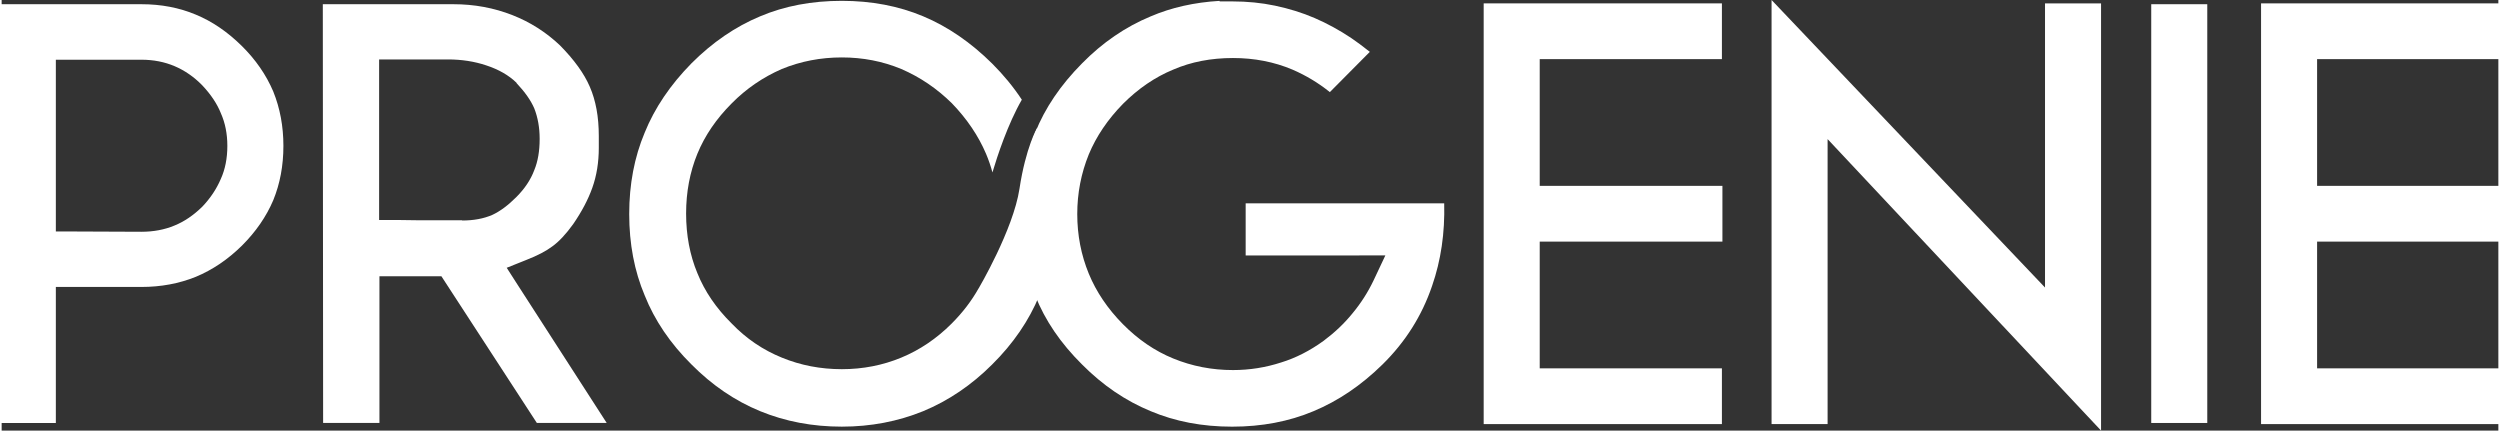 <?xml version="1.0" encoding="UTF-8" standalone="no"?>
<!-- Generator: Adobe Illustrator 24.3.0, SVG Export Plug-In . SVG Version: 6.00 Build 0)  -->
<svg
   version="1.1"
   id="Layer_1"
   x="0px"
   y="0px"
   viewBox="0 0 1220.819 210.54"
   xml:space="preserve"
   sodipodi:docname="Progenie_infinity_white.svg"
   width="1222.43"
   height="210.54"
   inkscape:version="1.1 (c4e8f9ed74, 2021-05-24)"
   xmlns:inkscape="http://www.inkscape.org/namespaces/inkscape"
   xmlns:sodipodi="http://sodipodi.sourceforge.net/DTD/sodipodi-0.dtd"
   xmlns="http://www.w3.org/2000/svg"
   xmlns:svg="http://www.w3.org/2000/svg"><rect x="0" y="0" width="1220.819" height="210.54" fill="#333333" stroke="none"/><defs
   id="defs131" /><sodipodi:namedview
   id="namedview129"
   pagecolor="#505050"
   bordercolor="#eeeeee"
   borderopacity="1"
   inkscape:pageshadow="0"
   inkscape:pageopacity="0"
   inkscape:pagecheckerboard="0"
   showgrid="false"
   viewbox-width="500"
   viewbox-height="300"
   fit-margin-top="0"
   fit-margin-left="0"
   fit-margin-right="0"
   fit-margin-bottom="0"
   inkscape:zoom="0.90473268"
   inkscape:cx="513.41132"
   inkscape:cy="53.606995"
   inkscape:window-width="1916"
   inkscape:window-height="1058"
   inkscape:window-x="0"
   inkscape:window-y="18"
   inkscape:window-maximized="1"
   inkscape:current-layer="Layer_1" />
<style
   type="text/css"
   id="style110">
	.st0{fill:#FFFFFF;}
</style>
<path
   class="st0"
   d="m 1221.28,1.65 v 27.26 h -80.55 -8.54 v 8.54 44.75 8.68 h 8.54 80.8 v 27.26 h -80.8 -8.54 v 8.54 44.75 8.68 h 8.54 80.55 v 27.26 h -80.55 -35.94 V 1.65 Z"
   id="path112" />
<path
   class="st0"
   d="M -0.9,148.85 V 71.19 2.06 h 35.94 33.32 c 9.64,0 18.5,1.7 26.58,5.09 7.99,3.3 15.47,8.4 22.45,15.28 6.79,6.7 11.94,14.14 15.42,22.31 3.3,8.17 4.96,17.03 4.96,26.58 0,9.64 -1.65,18.5 -4.96,26.58 -3.4,7.99 -8.49,15.38 -15.28,22.17 -6.89,6.79 -14.41,11.89 -22.58,15.28 -8.17,3.3 -17.03,4.96 -26.58,4.96 H 35.05 26.5 v 8.54 57.97 H -0.9 Z m 27.4,-35.66 h 8.54 l 33.32,0.14 c 5.88,0 11.25,-1.01 16.11,-3.03 4.78,-1.93 9.32,-5 13.63,-9.23 3.95,-4.13 6.98,-8.68 9.09,-13.63 2.11,-4.68 3.17,-10.05 3.17,-16.11 0,-5.88 -1.05,-11.2 -3.17,-15.97 C 105.36,50.77 102.33,46.22 98.1,41.73 94.06,37.6 89.56,34.48 84.61,32.37 79.65,30.26 74.24,29.2 68.36,29.2 H 35.04 26.5 v 8.54 33.46 33.46 z"
   id="path114" />
<path
   class="st0"
   d="m 157.04,2.06 h 63.89 c 10.19,0 19.83,1.79 28.92,5.37 8.63,3.4 16.34,8.31 23.13,14.73 6.98,7.07 11.84,13.81 14.6,20.24 2.94,6.7 4.41,14.73 4.41,24.1 v 5.78 c 0,7.07 -1.05,13.59 -3.17,19.55 -2.02,5.69 -5.14,11.61 -9.36,17.76 -3.58,4.96 -6.98,8.58 -10.19,10.88 -3.03,2.29 -7.25,4.5 -12.67,6.61 l -9.64,3.86 5.65,8.81 43.24,67.06 H 261.7 l -46.68,-71.74 h -30.29 v 71.74 h -27.54 z m 68.03,105.62 0.14,0.14 c 5.6,0 10.51,-0.92 14.73,-2.75 3.76,-1.75 7.67,-4.64 11.7,-8.68 4.13,-4.13 7.07,-8.54 8.81,-13.22 1.75,-4.22 2.62,-9.32 2.62,-15.28 0,-5.42 -0.87,-10.37 -2.62,-14.87 -1.65,-3.86 -4.54,-7.99 -8.68,-12.39 v -0.14 c -3.76,-3.67 -8.72,-6.52 -14.87,-8.54 -5.78,-1.93 -12.02,-2.89 -18.73,-2.89 h -25.06 -8.54 v 8.68 61.28 8.54 h 8.54 l 10.33,0.14 h 6.89 14.74 z"
   id="path116" />
<path
   class="st0"
   d="m 841.16,1.65 v 27.26 h -80.55 -8.54 v 8.54 44.75 8.68 h 8.54 80.8 v 27.26 h -80.8 -8.54 v 8.54 44.75 8.68 h 8.54 80.55 v 27.26 H 760.61 724.67 V 1.65 Z"
   id="path118" />
<path
   class="st0"
   d="M 999.15,140.59 V 116.22 1.65 h 27.4 V 210.54 L 892.84,68.02 v 15.7 123.65 h -27.4 V 0 Z"
   id="path120" />
<path
   class="st0"
   d="m 1051.09,2.06 h 27.4 v 204.76 h -27.4 z"
   id="path122" />
<path
   class="st0"
   d="m 507.35,64.72 c -0.32,-0.77 -0.65,-1.53 -0.99,-2.29 -0.15,0.25 -5.63,9.81 -8.67,29.86 -3.03,20 -19.98,48.74 -19.98,48.74 l 0.01,-0.07 c -3.41,6.1 -7.8,11.85 -13.19,17.25 -7.34,7.34 -15.56,12.9 -24.65,16.66 -9.09,3.76 -18.77,5.65 -29.05,5.65 -10.37,0 -20.15,-1.88 -29.33,-5.65 -9.27,-3.76 -17.44,-9.32 -24.51,-16.66 -7.62,-7.53 -13.22,-15.74 -16.8,-24.65 -3.67,-8.81 -5.51,-18.55 -5.51,-29.19 0,-10.47 1.84,-20.2 5.51,-29.19 3.67,-8.91 9.27,-17.12 16.8,-24.65 7.07,-7.16 15.24,-12.76 24.51,-16.8 9.18,-3.76 18.96,-5.65 29.33,-5.65 10.28,0 19.97,1.88 29.05,5.65 9.18,3.95 17.44,9.55 24.79,16.8 7.34,7.62 12.9,15.84 16.66,24.65 1.26,2.97 2.3,6.02 3.14,9.13 2.34,-7.88 7.52,-23.69 14.37,-35.56 C 494.79,42.6 489.97,36.72 484.36,31.11 473.89,20.74 462.65,13.02 450.62,7.98 438.6,2.93 425.33,0.41 410.82,0.41 c -14.69,0 -28,2.52 -39.93,7.57 -12.12,5.05 -23.32,12.71 -33.6,23 -10.37,10.56 -17.99,21.85 -22.86,33.87 -5.05,12.02 -7.57,25.29 -7.57,39.8 0,14.6 2.53,27.86 7.57,39.8 4.87,12.21 12.49,23.45 22.86,33.74 10.1,10.19 21.3,17.81 33.6,22.86 12.3,5.05 25.61,7.57 39.93,7.57 14.14,0 27.4,-2.53 39.8,-7.57 12.39,-5.14 23.64,-12.76 33.74,-22.86 10.28,-10.19 17.95,-21.39 23,-33.6 5.14,-12.3 7.71,-25.61 7.71,-39.93 -0.01,-14.24 -2.58,-27.55 -7.72,-39.94 z"
   id="path124" />
<path
   class="st0"
   d="m 595.6,0.69 h 6.2 c 7.25,0 14.18,0.69 20.79,2.07 6.98,1.47 13.45,3.49 19.42,6.06 6.15,2.66 12.12,5.92 17.9,9.78 2.57,1.74 5.6,3.99 9.09,6.75 l -19.55,19.69 c -5.6,-4.5 -11.7,-8.17 -18.31,-11.02 -8.91,-3.76 -18.59,-5.65 -29.05,-5.65 -10.74,0 -20.47,1.88 -29.19,5.65 -8.91,3.67 -17.12,9.27 -24.65,16.8 -7.44,7.62 -12.99,15.84 -16.66,24.65 -3.76,9.27 -5.65,19 -5.65,29.19 0,10.28 1.88,20.01 5.65,29.19 3.67,8.9 9.23,17.12 16.66,24.65 7.44,7.53 15.65,13.13 24.65,16.8 9.18,3.76 18.91,5.65 29.19,5.65 8.08,0 15.93,-1.24 23.55,-3.72 7.16,-2.2 14.09,-5.74 20.79,-10.6 5.41,-4.04 10.1,-8.49 14.05,-13.36 4.13,-4.96 7.57,-10.33 10.33,-16.11 l 5.78,-12.26 H 662.96 608.29 V 99.43 h 2.34 94.74 c 0.37,14.5 -1.61,27.95 -5.92,40.35 -4.96,14.6 -13.04,27.4 -24.24,38.42 -10.37,10.19 -21.62,17.81 -33.74,22.86 -12.03,5.05 -25.29,7.57 -39.8,7.57 -14.6,0 -27.86,-2.53 -39.8,-7.57 -12.3,-5.05 -23.5,-12.67 -33.6,-22.86 -10.47,-10.37 -18.09,-21.57 -22.86,-33.6 -5.05,-12.12 -7.57,-25.43 -7.57,-39.93 0,-14.41 2.52,-27.72 7.57,-39.93 4.77,-11.94 12.39,-23.18 22.86,-33.74 10.01,-10.19 21.21,-17.86 33.6,-23 10.1,-4.32 21.3,-6.84 33.6,-7.57 z"
   id="path126" />
</svg>
